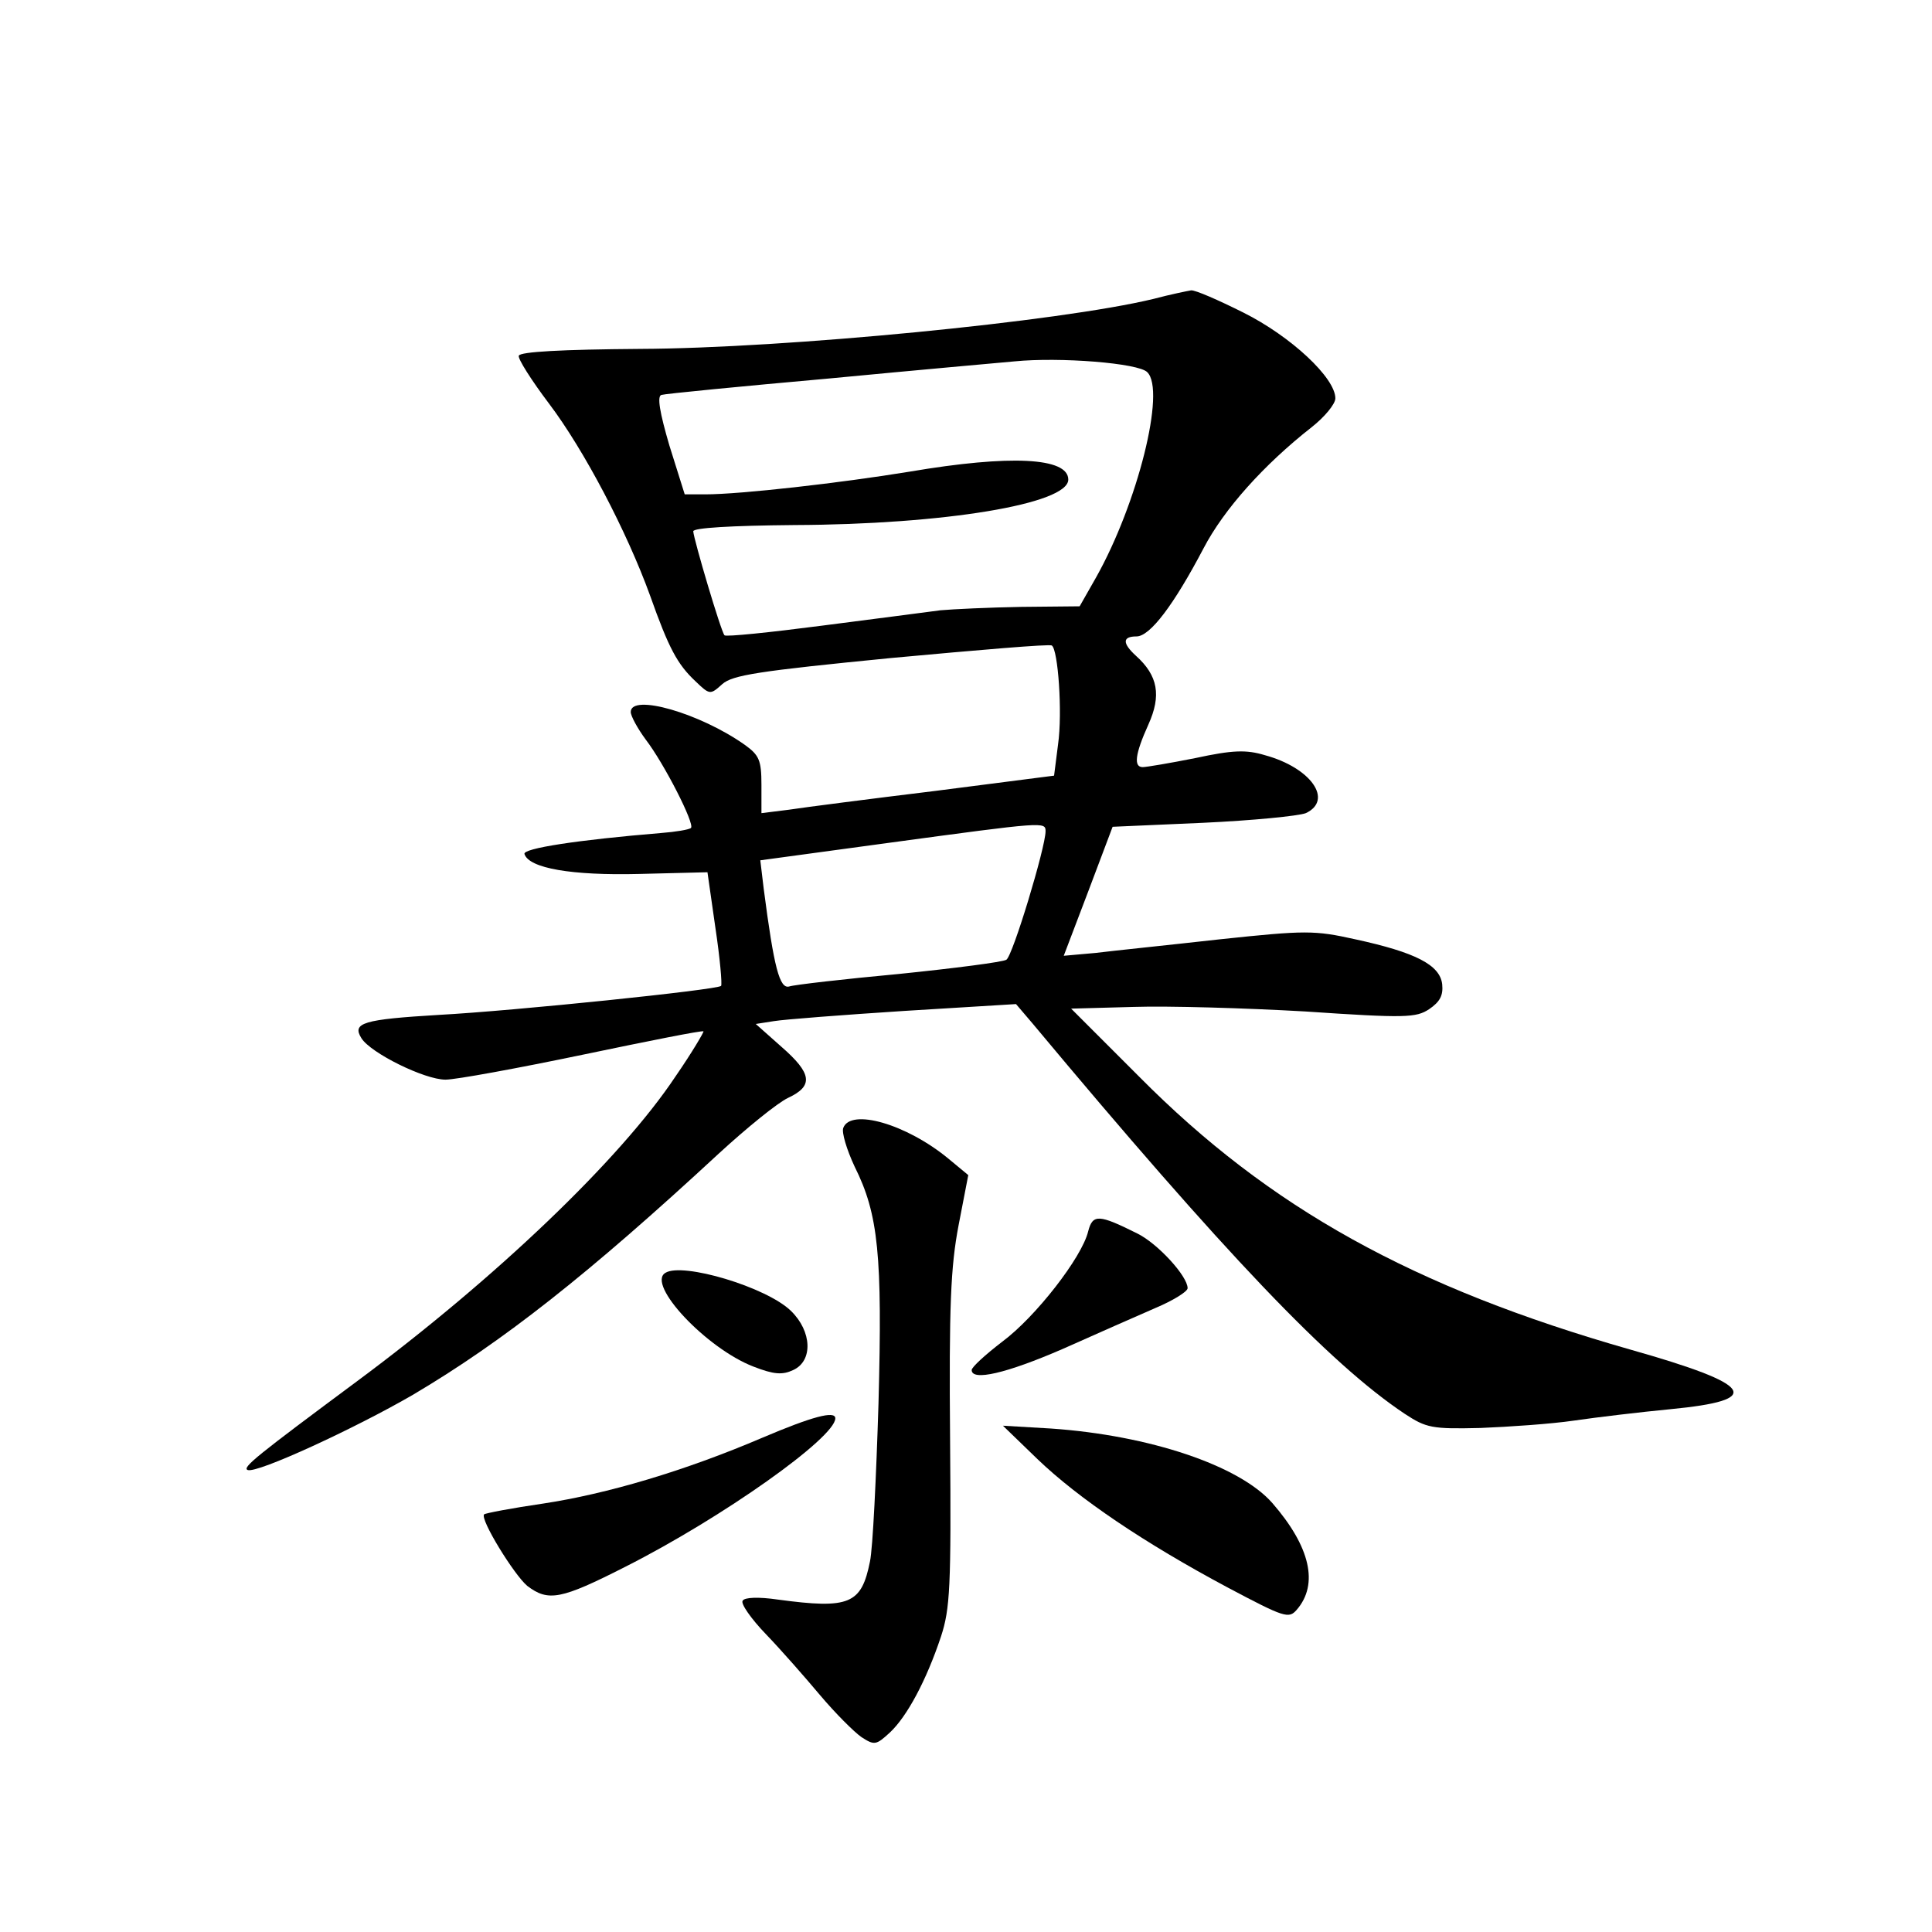 <?xml version="1.0" standalone="no"?>
<!DOCTYPE svg PUBLIC "-//W3C//DTD SVG 20010904//EN"
 "http://www.w3.org/TR/2001/REC-SVG-20010904/DTD/svg10.dtd">
<svg version="1.0" xmlns="http://www.w3.org/2000/svg"
 width="340pt" height="340pt" viewBox="0 0 340 340"
 preserveAspectRatio="xMidYMid meet">
<g transform="translate(0,340) scale(0.1,-0.1)"
fill="#000000" stroke="none">
<path d="M2030 2874 c-165 -40 -648 -87 -904 -88 -137 -1 -211 -5 -213 -12 -2
-5 22 -43 53 -84 62 -82 137 -225 178 -338 33 -93 48 -121 80 -151 25 -24 26
-24 47 -5 18 16 63 23 297 46 152 14 280 25 283 22 11 -7 19 -118 11 -174 l-7
-55 -210 -27 c-115 -14 -231 -29 -257 -33 l-48 -6 0 50 c0 43 -4 52 -29 70
-79 56 -201 91 -201 58 0 -7 12 -29 26 -48 33 -43 87 -149 80 -156 -3 -3 -27
-7 -53 -9 -145 -12 -244 -27 -240 -37 8 -25 83 -38 202 -35 l120 3 14 -98 c8
-53 12 -99 10 -102 -7 -7 -365 -44 -496 -51 -134 -8 -154 -14 -137 -41 16 -26
111 -73 148 -73 18 0 127 20 242 44 115 24 210 43 212 41 1 -1 -20 -37 -49
-79 -97 -146 -317 -356 -561 -537 -175 -130 -203 -152 -192 -156 17 -6 188 73
290 132 159 94 310 213 539 425 49 45 103 89 122 98 45 21 42 43 -12 90 l-45
40 32 5 c18 3 122 11 230 18 l196 12 29 -34 c338 -405 523 -599 655 -687 38
-25 48 -27 133 -25 50 2 124 7 165 13 41 6 117 15 169 20 167 16 149 43 -70
105 -382 109 -635 249 -864 480 l-120 120 110 3 c61 2 197 -2 302 -8 177 -12
195 -11 218 4 19 13 25 24 23 44 -4 34 -47 56 -153 79 -72 16 -87 16 -238 0
-89 -10 -187 -20 -219 -24 l-56 -5 43 113 43 114 159 7 c87 4 168 12 181 17
49 23 9 80 -72 102 -33 10 -57 9 -122 -5 -45 -9 -87 -16 -93 -16 -16 0 -14 22
10 75 23 51 17 86 -22 121 -24 22 -24 34 1 34 24 0 66 56 118 155 36 69 106
147 190 213 23 18 42 41 42 51 0 36 -78 109 -162 151 -44 22 -85 40 -92 39 -6
-1 -36 -7 -66 -15z m-11 -129 c33 -32 -17 -231 -90 -361 l-29 -51 -102 -1
c-57 -1 -121 -4 -143 -6 -22 -3 -115 -15 -208 -27 -92 -12 -170 -20 -172 -17
-6 6 -54 168 -55 183 0 6 66 10 178 11 263 1 482 37 482 80 0 39 -102 44 -279
14 -122 -20 -298 -40 -360 -40 l-36 0 -27 86 c-17 58 -22 87 -14 89 6 2 139
15 296 29 157 15 303 28 325 30 80 8 219 -3 234 -19z m-179 -808 c0 -28 -58
-220 -69 -226 -6 -4 -91 -15 -189 -25 -97 -9 -184 -19 -193 -22 -17 -5 -27 33
-45 172 l-6 50 228 31 c273 37 274 37 274 20z"/>
<path d="M1484 1415 c-3 -8 6 -38 20 -68 42 -84 49 -156 42 -417 -4 -129 -10
-255 -15 -278 -15 -75 -36 -84 -162 -67 -34 5 -59 4 -62 -2 -4 -5 15 -32 41
-59 26 -27 69 -76 95 -107 27 -32 60 -65 73 -74 23 -15 26 -14 50 8 30 28 64
91 90 169 16 49 18 87 16 345 -2 236 1 306 15 379 l17 88 -35 29 c-74 61 -172
89 -185 54z"/>
<path d="M1915 1233 c-11 -46 -93 -151 -151 -194 -30 -23 -54 -45 -54 -50 0
-20 61 -6 160 37 58 26 131 58 163 72 31 13 57 29 57 35 0 21 -52 78 -88 96
-68 34 -79 35 -87 4z"/>
<path d="M1171 1160 c-34 -20 72 -133 155 -165 36 -14 51 -15 70 -6 35 16 33
68 -4 104 -43 42 -191 86 -221 67z"/>
<path d="M1342 870 c-138 -59 -274 -99 -386 -116 -55 -8 -102 -17 -104 -19 -8
-8 53 -107 76 -126 37 -28 59 -24 173 34 170 86 369 227 369 261 0 14 -41 3
-128 -34z"/>
<path d="M1826 832 c72 -69 187 -147 335 -226 100 -53 107 -55 121 -39 39 45
24 111 -43 188 -58 66 -216 119 -389 131 l-85 5 61 -59z"/>
</g>
</svg>
